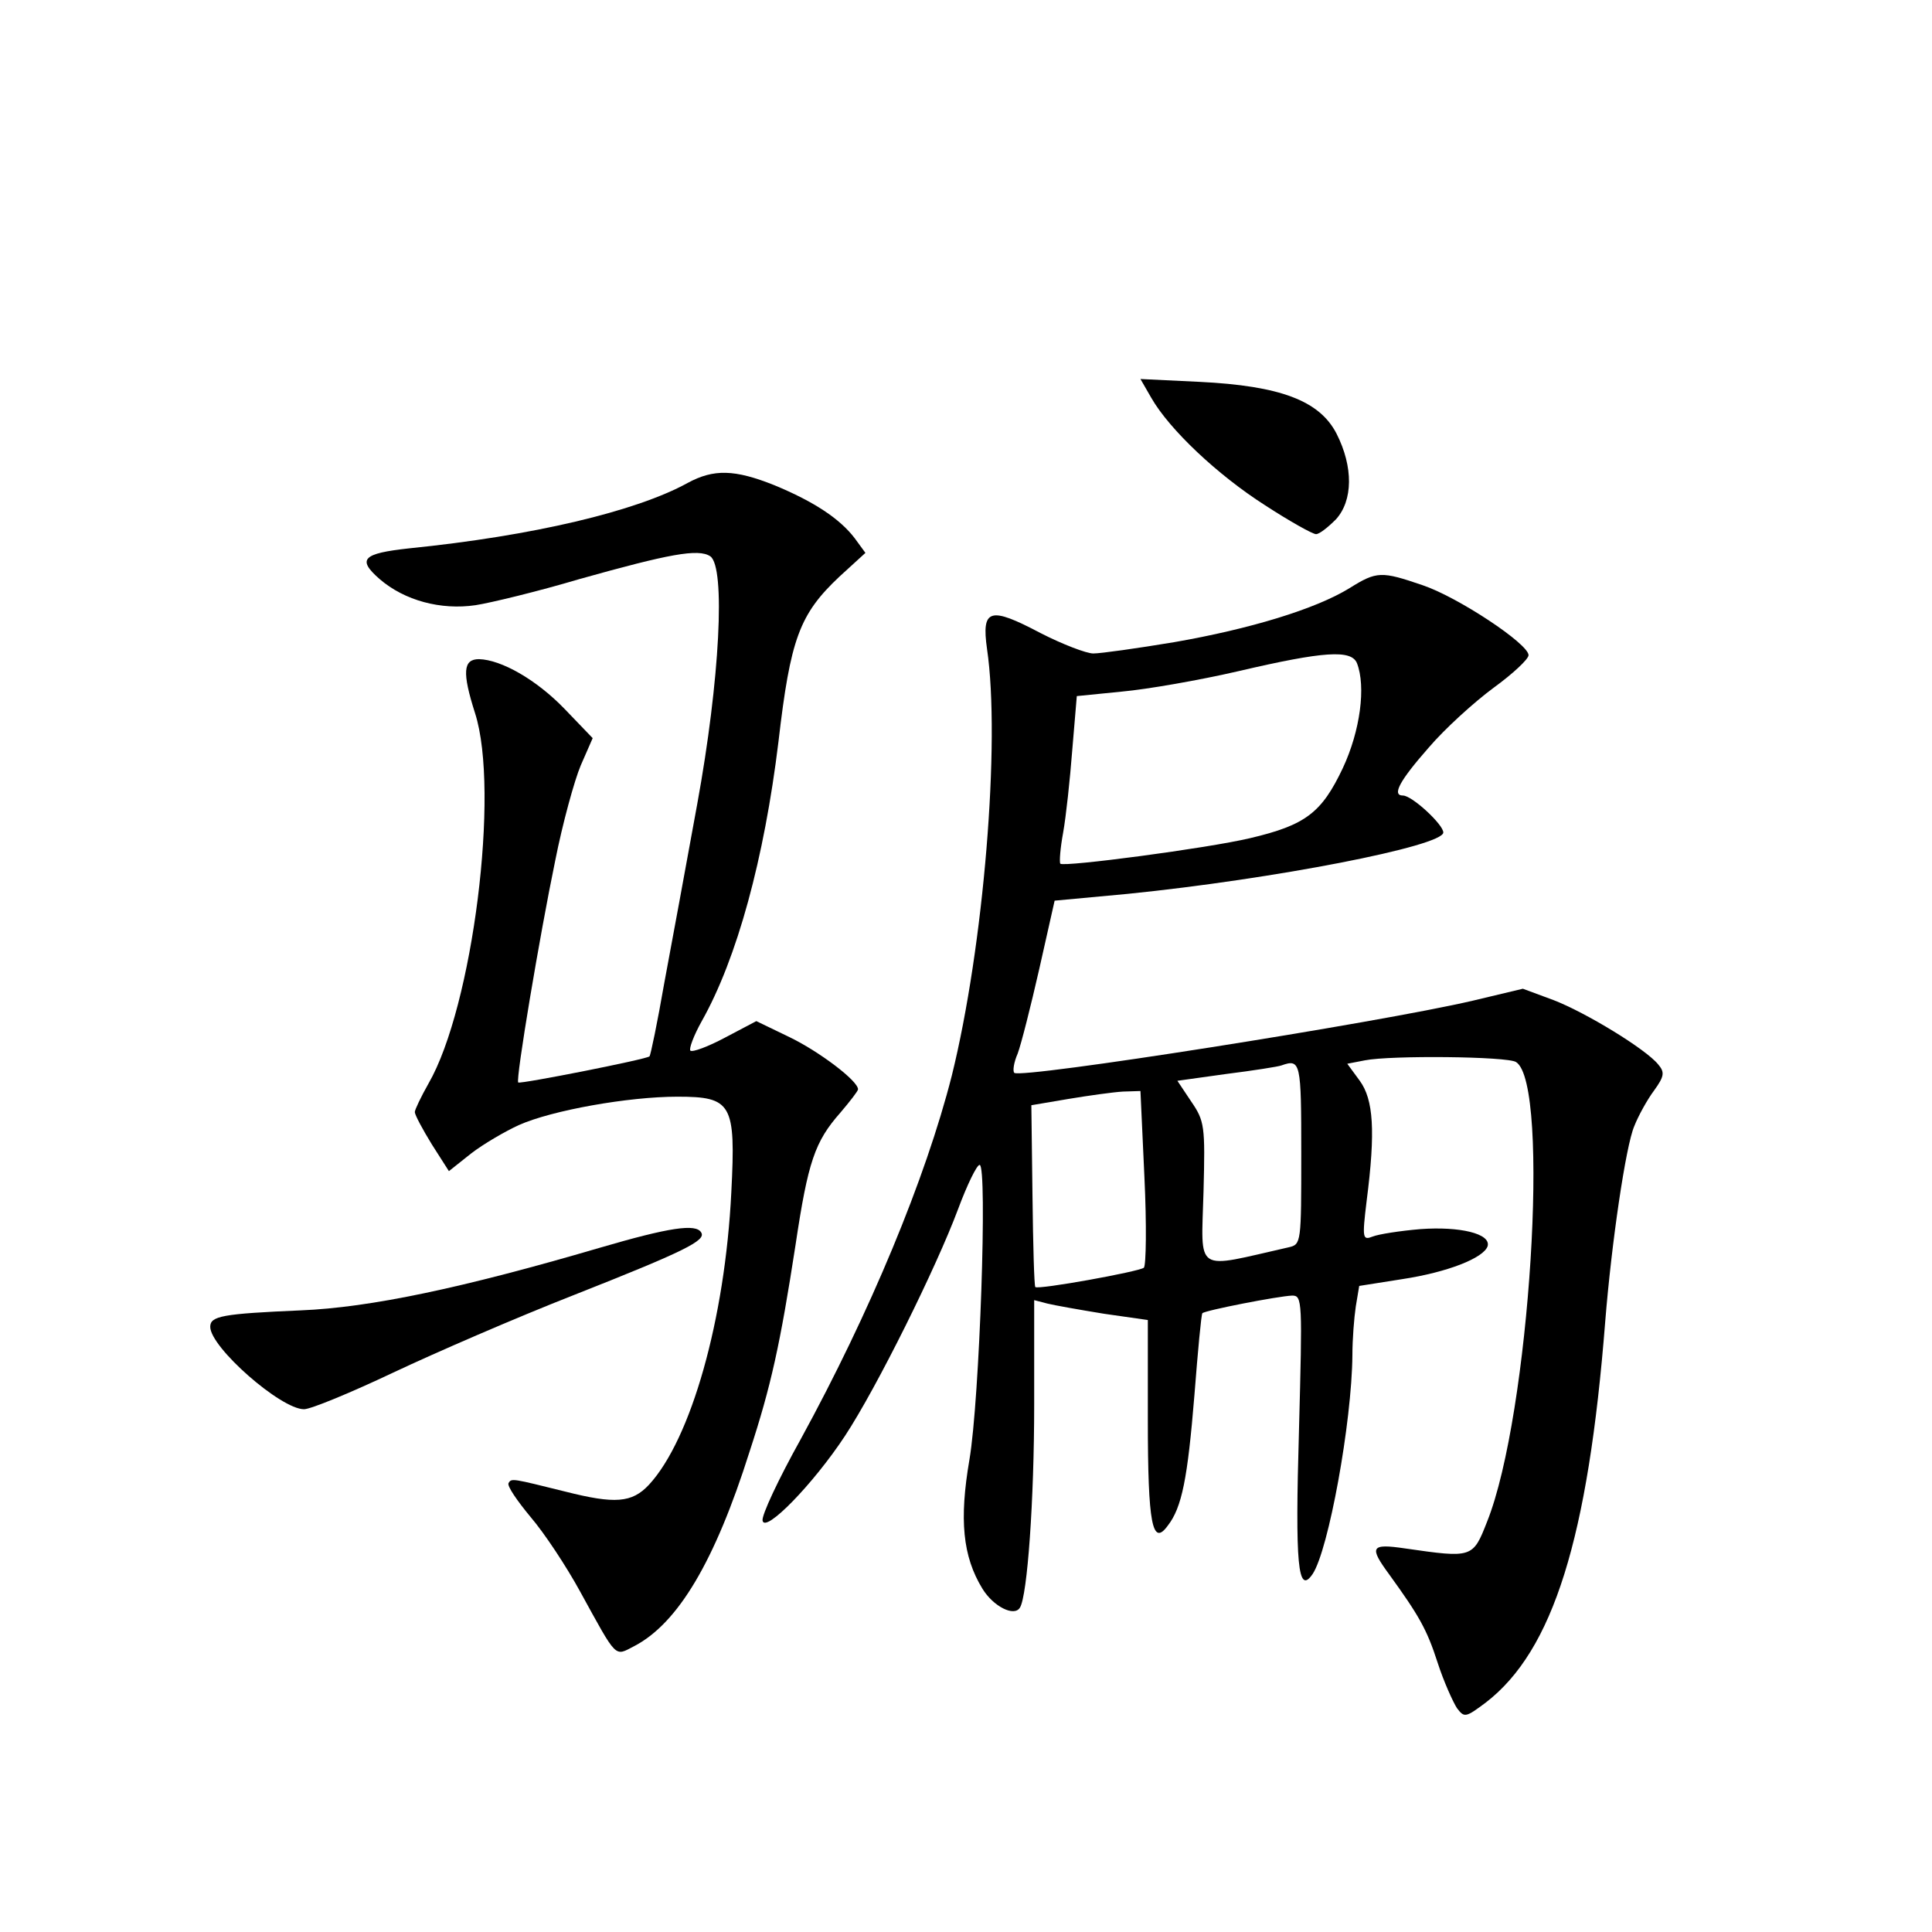 <?xml version="1.0" standalone="no"?>
<!DOCTYPE svg PUBLIC "-//W3C//DTD SVG 20010904//EN"
 "http://www.w3.org/TR/2001/REC-SVG-20010904/DTD/svg10.dtd">
<svg version="1.0" xmlns="http://www.w3.org/2000/svg"
 width="340pt" height="340pt" viewBox="0 0 340 340"
 preserveAspectRatio="xMidYMid meet">
<g transform="translate(0,340) scale(0.1,-0.1)"
fill="#000000" stroke="none">
<path d="M2026 2700 c32 -56 117 -136 200 -189 43 -28 84 -51 90 -51 6 0 21
12 35 26 30 33 31 92 1 151 -30 58 -99 84 -241 91 l-104 5 19 -33z"/>
<path d="M1210 2550 c-91 -50 -272 -93 -490 -115 -82 -9 -92 -19 -52 -54 44
-38 108 -55 169 -46 26 4 109 24 183 46 157 44 209 54 230 40 27 -19 17 -217
-23 -436 -19 -104 -45 -246 -58 -315 -12 -69 -24 -127 -26 -129 -4 -5 -227
-49 -231 -46 -5 4 38 260 65 390 13 66 34 142 45 168 l21 48 -49 51 c-50 52
-112 87 -151 88 -28 0 -30 -23 -7 -95 44 -137 -4 -517 -82 -652 -13 -23 -24
-46 -24 -50 0 -5 14 -31 30 -57 l30 -47 39 31 c22 17 60 39 84 50 58 26 193
50 279 50 96 0 103 -12 95 -168 -11 -224 -71 -435 -145 -515 -30 -32 -60 -34
-147 -12 -93 23 -95 24 -100 15 -3 -5 15 -31 39 -60 24 -28 63 -87 87 -131 66
-120 60 -114 95 -96 77 40 142 149 203 342 38 116 54 189 81 364 22 147 34
182 79 233 17 20 31 38 31 41 0 15 -69 67 -121 92 l-58 28 -55 -29 c-30 -16
-57 -26 -61 -23 -3 3 6 27 20 52 62 110 110 286 135 492 21 181 37 224 107
290 l46 42 -19 26 c-26 34 -71 64 -141 93 -70 28 -107 29 -153 4z"/>
<path d="M2375 2365 c-60 -37 -176 -72 -308 -95 -66 -11 -130 -20 -143 -20
-12 0 -54 16 -93 36 -89 47 -104 43 -94 -28 24 -163 -6 -525 -62 -751 -46
-181 -144 -417 -266 -640 -39 -70 -69 -134 -67 -143 4 -23 89 64 145 149 56
85 161 297 199 399 16 43 33 78 38 78 14 0 0 -414 -18 -519 -18 -105 -12 -170
23 -227 19 -31 56 -50 66 -33 13 21 25 188 25 358 l0 183 23 -6 c12 -3 57 -11
100 -18 l77 -11 0 -176 c0 -184 8 -223 35 -186 25 32 35 83 47 230 6 77 12
142 14 144 5 5 133 30 158 31 18 0 18 -9 12 -237 -7 -237 -2 -291 24 -253 28
42 69 267 70 385 0 28 3 66 6 86 l6 36 76 12 c79 12 143 37 150 58 6 22 -49
35 -118 30 -36 -3 -74 -9 -84 -13 -18 -7 -19 -4 -11 62 16 124 12 179 -12 212
l-22 30 31 6 c45 9 251 7 266 -3 61 -38 24 -622 -51 -809 -25 -64 -26 -64
-144 -47 -61 9 -64 3 -28 -46 52 -72 66 -96 85 -155 11 -34 27 -69 34 -80 13
-17 15 -17 51 10 118 91 180 288 210 671 11 137 36 308 51 343 7 18 23 47 35
63 18 25 19 32 7 46 -22 27 -127 91 -184 113 l-54 20 -88 -21 c-167 -39 -796
-138 -807 -127 -3 3 -1 18 6 34 6 16 23 83 38 149 l27 120 129 12 c257 26 555
84 555 108 0 14 -55 65 -71 65 -20 0 -6 26 45 84 29 34 81 81 115 106 33 24
61 50 61 57 0 20 -124 102 -186 123 -73 25 -81 25 -129 -5z m13 -132 c16 -41
6 -119 -25 -185 -37 -78 -65 -100 -163 -123 -76 -18 -327 -51 -334 -45 -2 3 0
28 5 55 5 28 12 93 16 145 l8 95 80 8 c44 4 136 20 205 36 150 35 198 38 208
14z m-98 -863 c0 -157 0 -160 -22 -165 -168 -38 -154 -48 -150 98 3 116 2 124
-22 159 l-24 36 86 12 c48 6 92 13 97 15 34 12 35 6 35 -155z m-276 -42 c4
-83 3 -155 -1 -159 -9 -7 -186 -39 -191 -34 -2 2 -4 74 -5 161 l-2 159 65 11
c36 6 79 12 96 13 l31 1 7 -152z"/>
<path d="M1055 1204 c-242 -71 -404 -105 -525 -110 -139 -6 -160 -10 -160 -29
0 -36 124 -145 165 -145 12 0 82 29 156 64 74 35 217 97 319 137 195 77 233
96 224 110 -9 16 -56 9 -179 -27z"/>
</g>
</svg>
